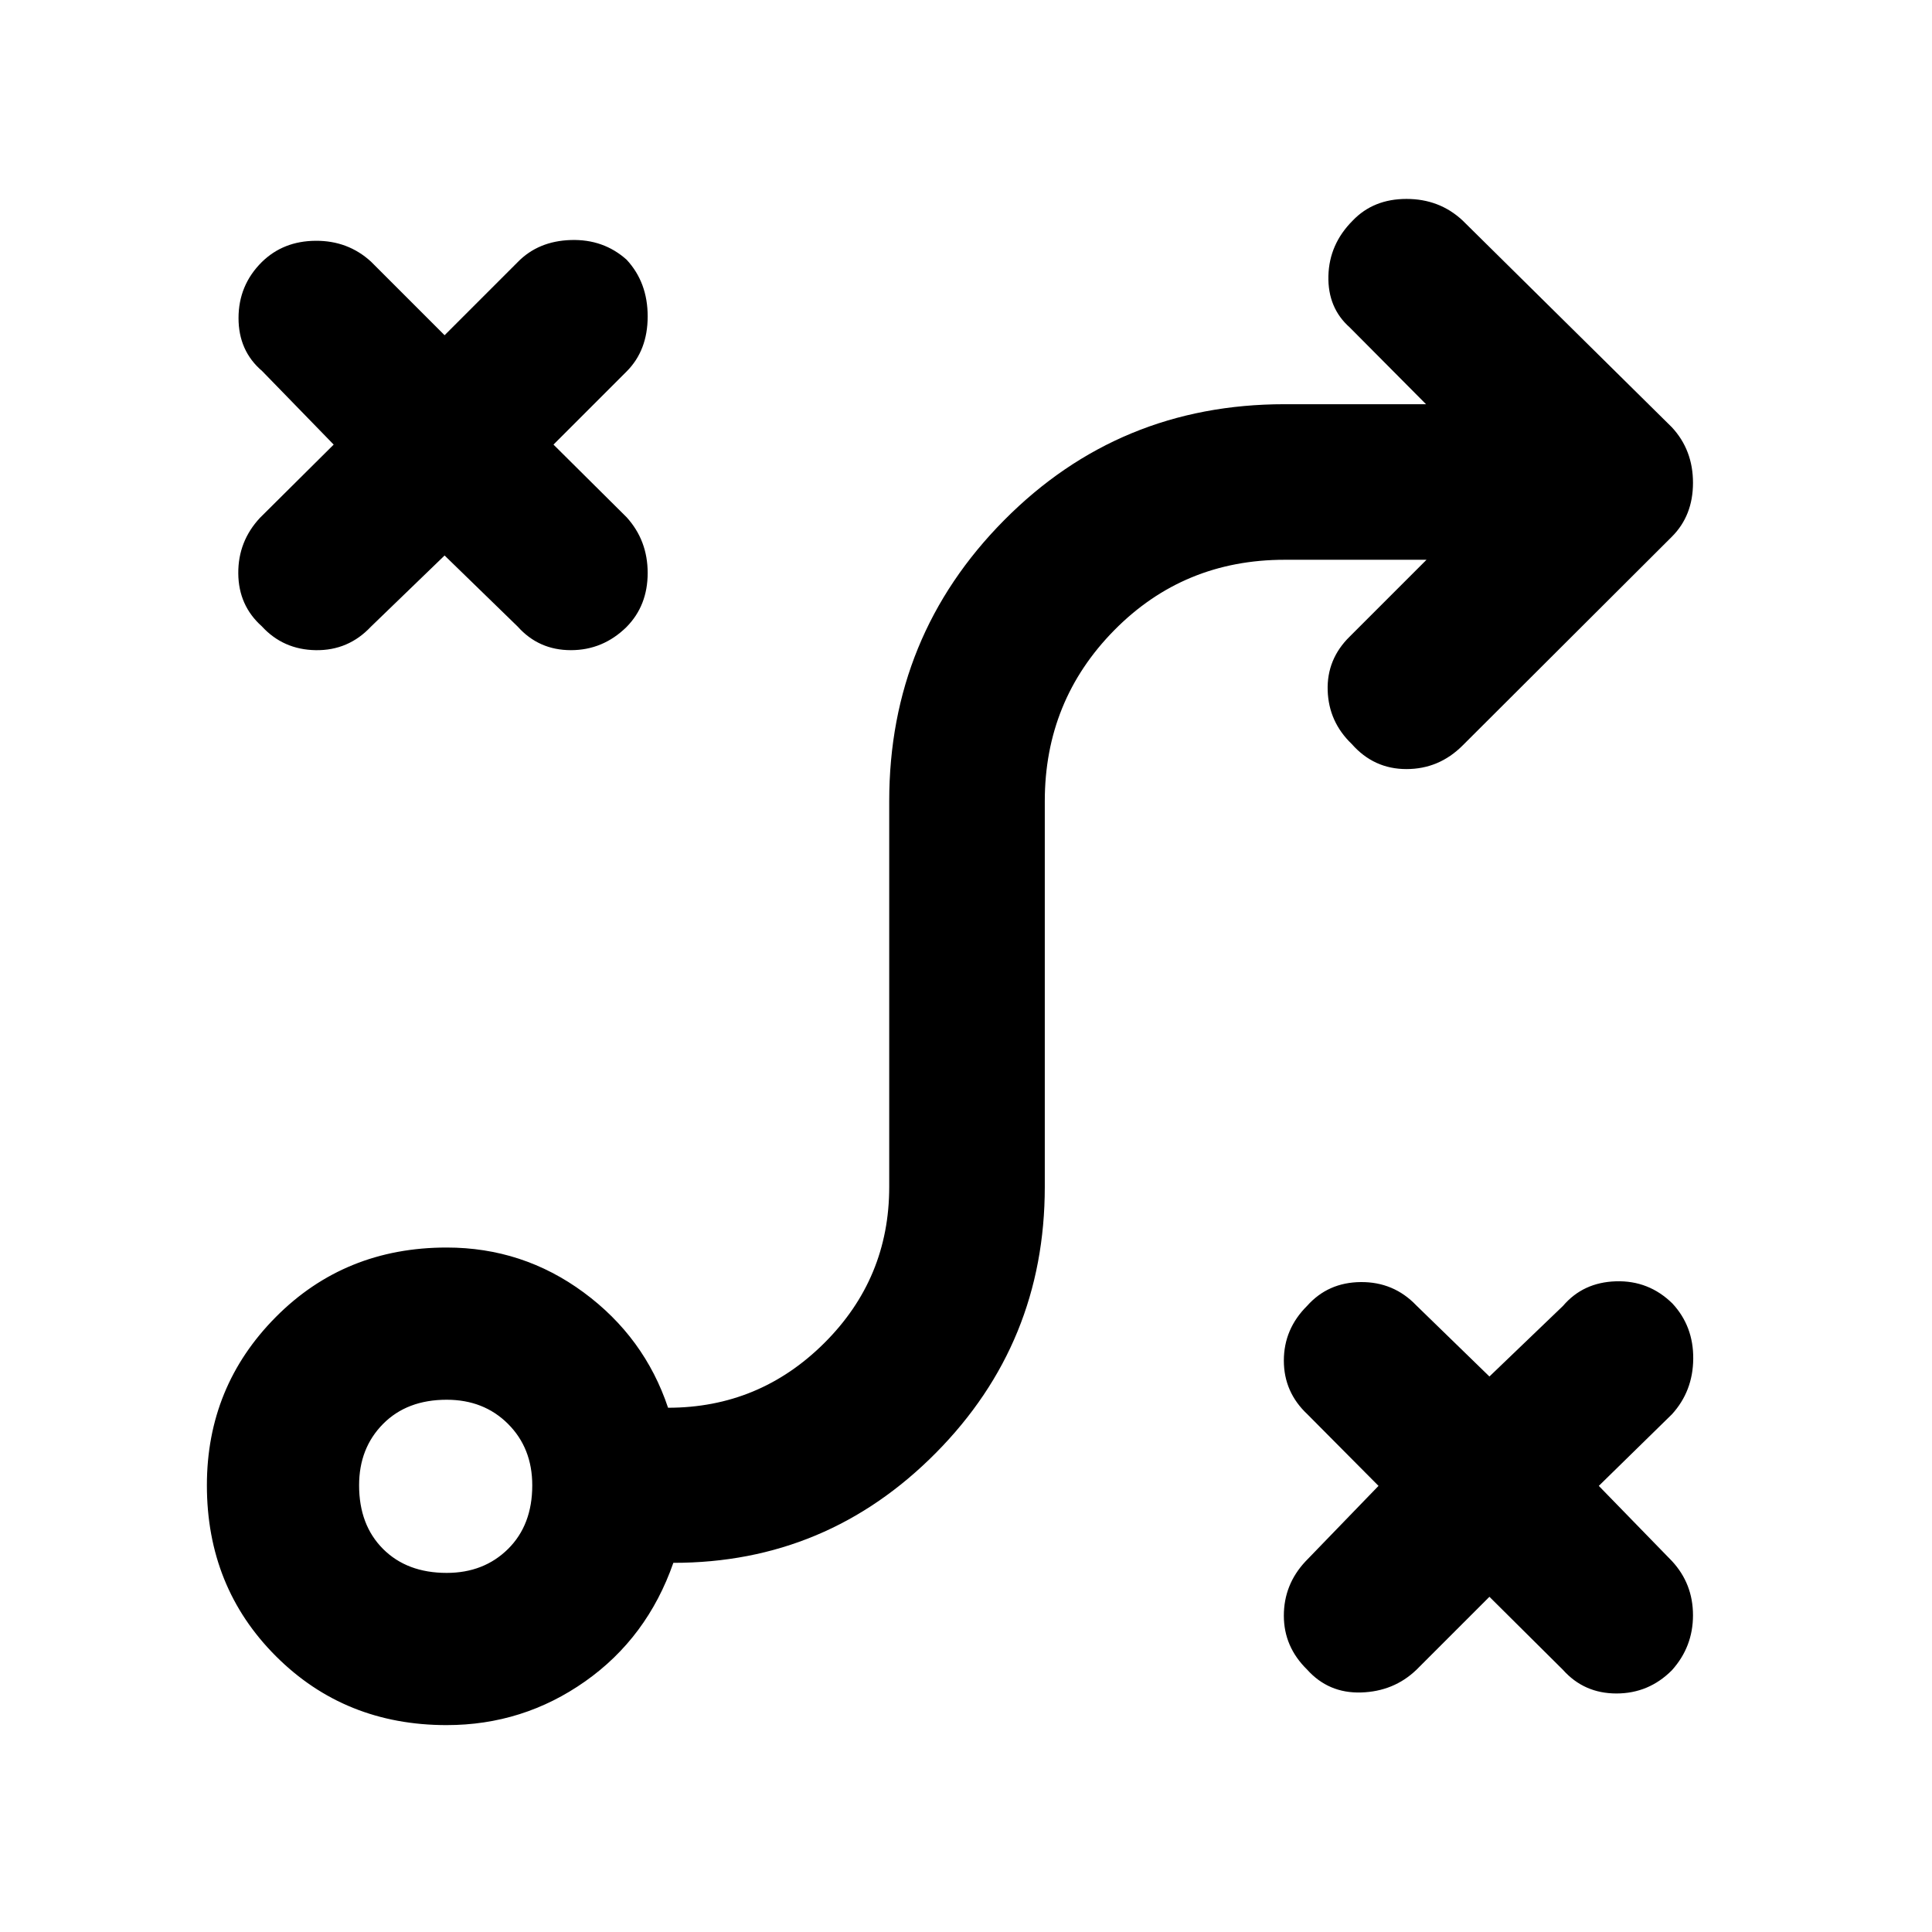 <svg xmlns="http://www.w3.org/2000/svg" height="48" viewBox="0 -960 960 960" width="48"><path d="m740.087-166.565-36.326 36.326q-11.218 10.717-27.424 11.217-16.207.5-26.859-11.391-11.543-11.304-11.543-26.761 0-15.456 10.717-26.935l36.326-37.565-35.326-35.565q-11.717-10.978-11.717-26.685 0-15.706 11.543-27.185 10.413-11.717 26.742-11.837 16.329-.119 27.541 11.598l36.326 35.326 36.565-35.087q9.978-11.717 26.304-12.217 16.327-.5 28.044 11.007 10.478 11.267 10.359 27.435-.12 16.167-10.598 27.645l-36.326 35.565 36.326 37.326q10.478 11.297 10.478 26.964 0 15.667-10.478 27.319-11.478 11.543-27.555 11.543-16.076 0-26.554-11.717l-36.565-36.326Zm-518.13-11.87q18.475 0 30.498-11.904 12.023-11.903 12.023-31.618 0-18.475-12.023-30.498t-30.498-12.023q-19.715 0-31.618 12.023-11.904 12.023-11.904 30.498 0 19.715 11.904 31.618 11.903 11.904 31.618 11.904Zm0 75.631q-50.613 0-84.883-34.27-34.27-34.27-34.27-84.883 0-49.134 34.27-83.643t84.883-34.509q37.787 0 68.034 22.283 30.248 22.282 41.966 57.326 45.326 0 77.608-32.127 32.283-32.127 32.283-77.569v-191.717q0-82 57.119-139.62 57.12-57.619 139.359-57.619h70.261l-37.891-38.131q-11-9.733-10.62-25.584.38-15.85 12.126-27.568 10.268-10.717 26.674-10.717 16.407 0 27.885 10.717l104 102.761q10.478 11.296 10.478 27.583t-10.478 26.765l-104 103.761q-11.718 11.717-27.913 11.717-16.196 0-27.152-12.435-11.479-11-11.979-26.597-.5-15.598 10.979-26.837l38.13-38.131h-70.5q-50.148 0-84.661 35.013t-34.513 84.922v191.631q0 77.608-54.141 132.249-54.141 54.642-130.424 54.598-13 37.196-43.837 58.913-30.837 21.718-68.793 21.718Zm-1.044-581.174-36.565 35.326q-11.218 11.956-27.424 11.717-16.207-.239-26.859-11.891-11.543-10.304-11.663-26.261-.119-15.956 10.837-27.674l36.565-36.326-35.565-36.565q-11.717-9.978-11.717-26.304 0-16.327 11.543-27.805 10.652-10.478 26.742-10.598 16.09-.119 27.541 10.359l36.565 36.565 36.326-36.326q10.218-10.478 26.424-10.978 16.207-.5 27.685 9.768 10.478 11.267 10.478 28.174 0 16.906-10.478 27.384l-36.326 36.326L311.348-703q10.478 11.536 10.478 27.703t-10.478 26.819q-11.718 11.543-27.674 11.543-15.957 0-26.435-11.717l-36.326-35.326Z"/></svg>
